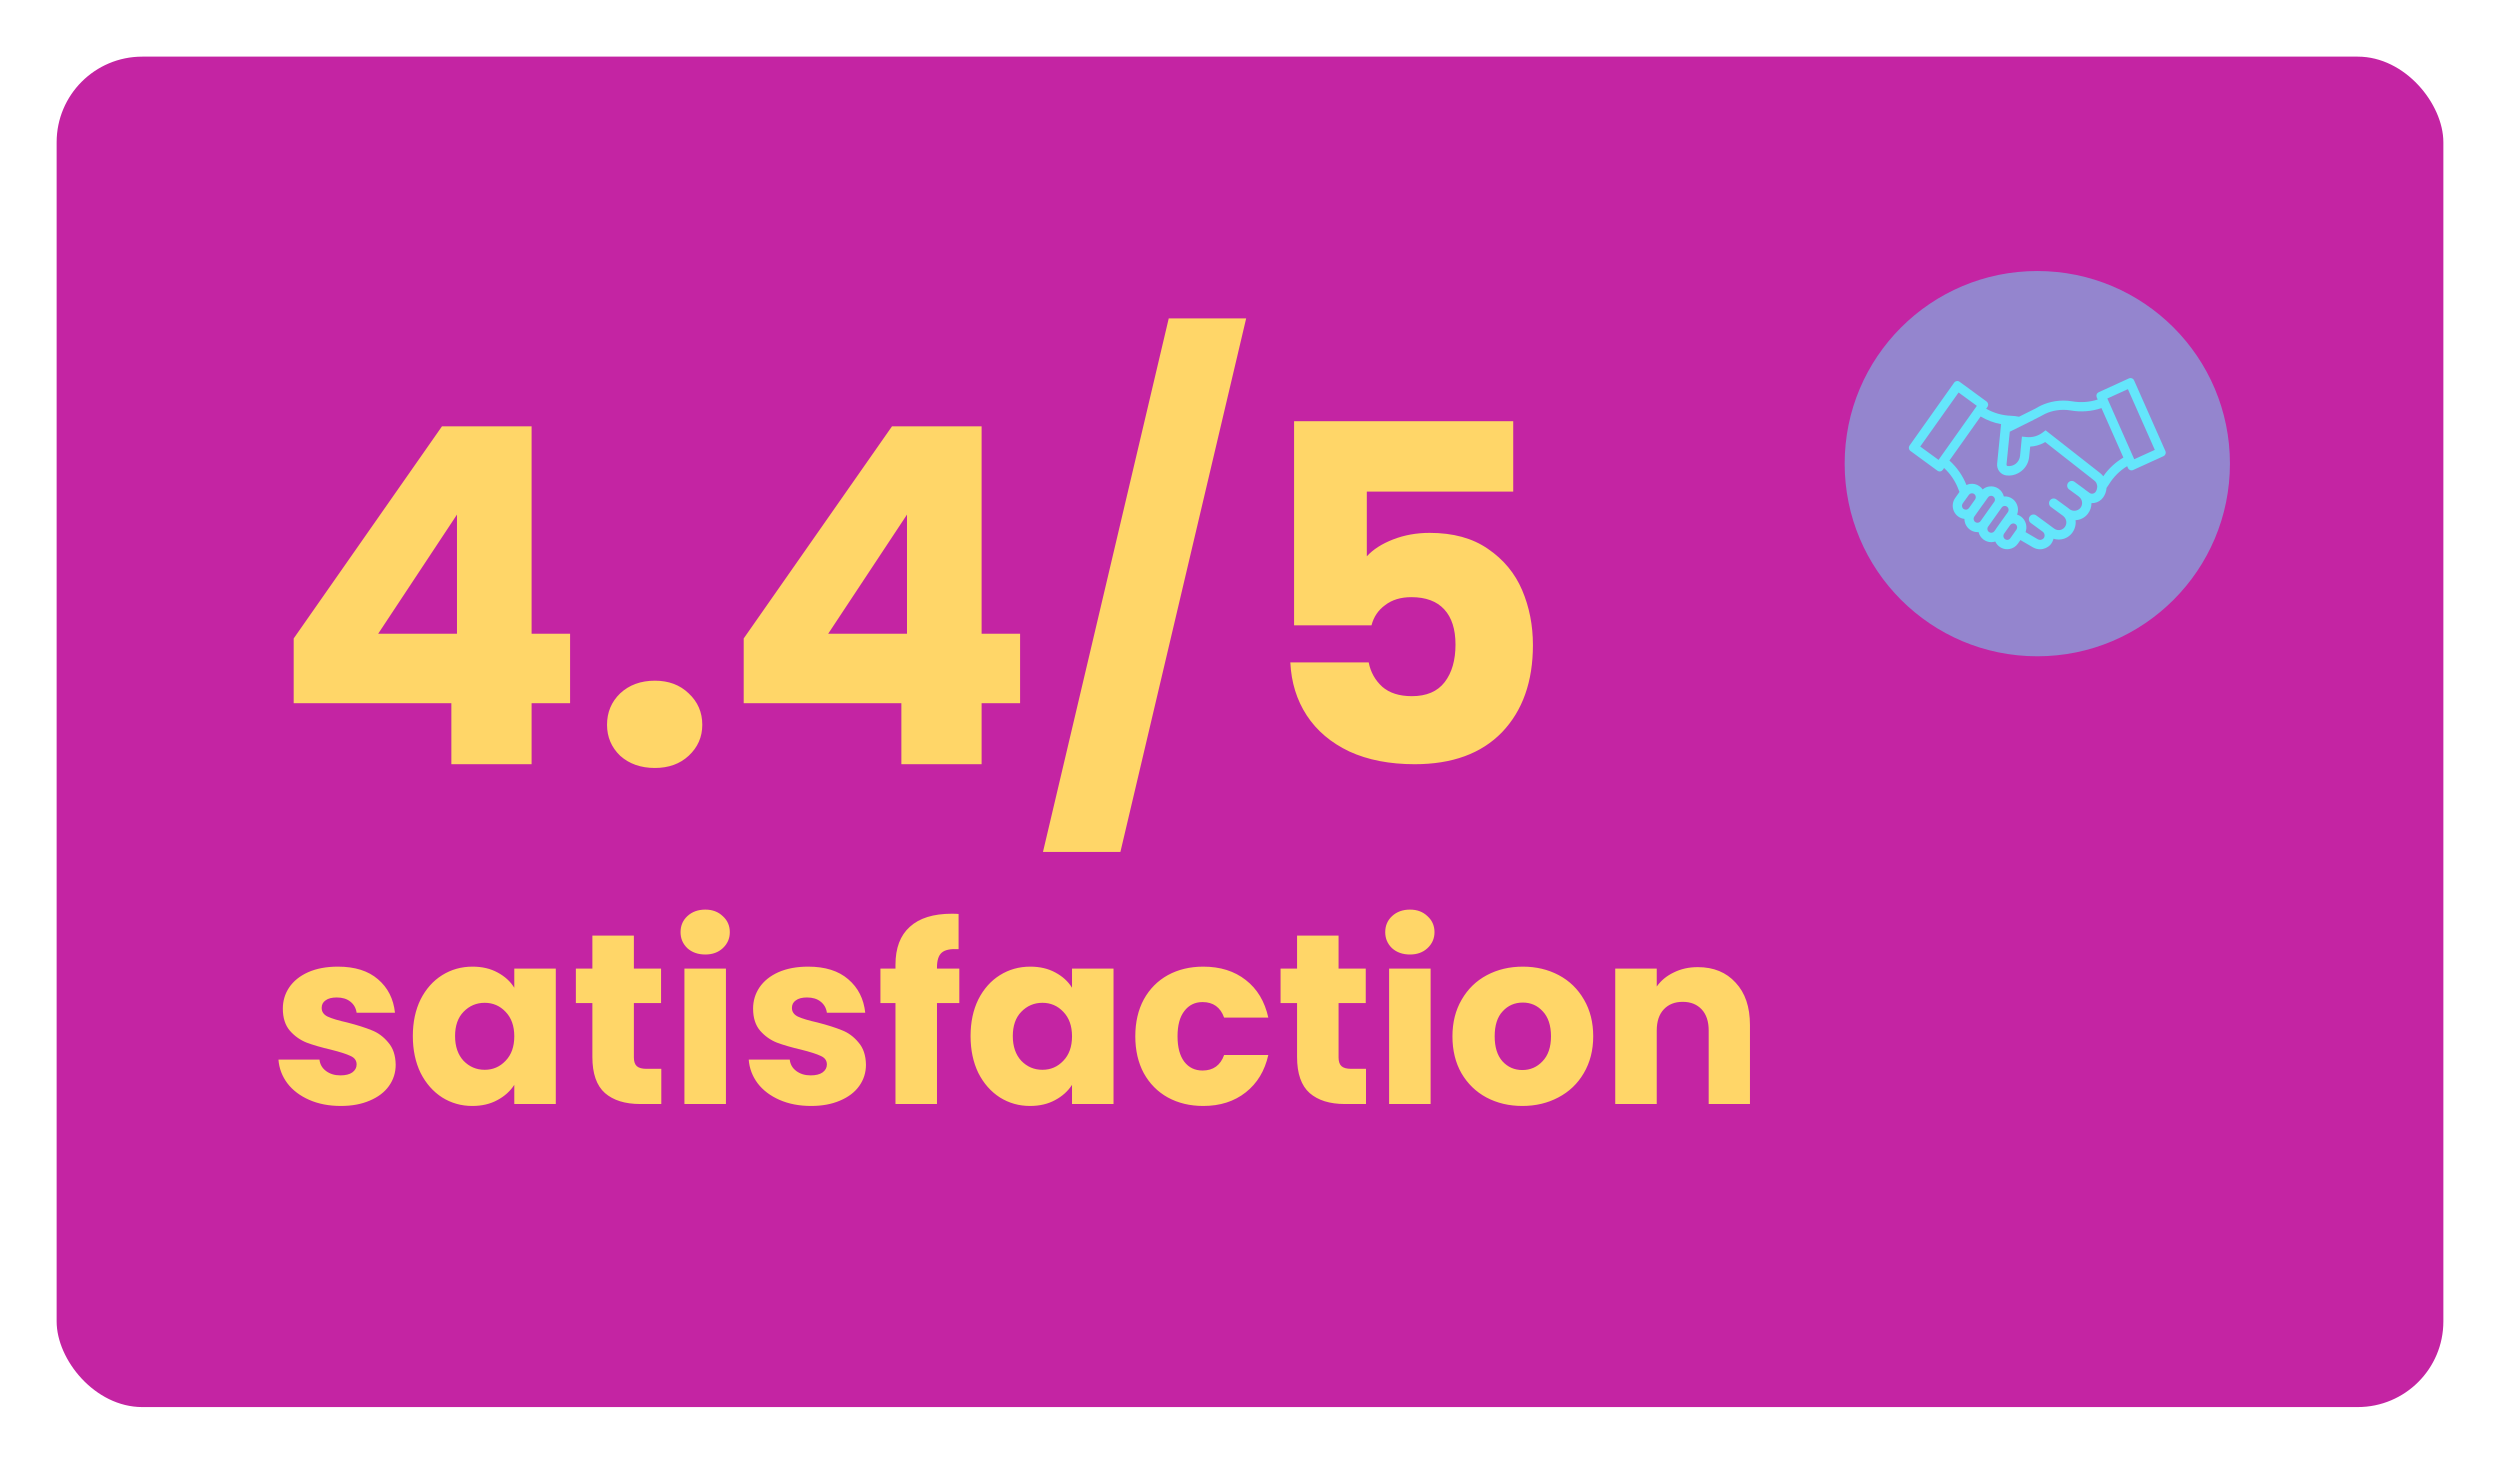 <svg width="309" height="181" viewBox="0 0 309 181" fill="none" xmlns="http://www.w3.org/2000/svg">
<g filter="url(#filter0_d_164_2709)">
<rect x="7" y="7" width="295" height="166.915" rx="10.583" fill="#C424A3"/>
<circle cx="251.81" cy="57.308" r="23.81" fill="#64E6FB" fill-opacity="0.5"/>
<path d="M267.64 55.742L263.771 47.012C263.746 46.954 263.709 46.902 263.664 46.858C263.618 46.814 263.565 46.78 263.506 46.757C263.448 46.735 263.385 46.724 263.323 46.726C263.26 46.728 263.198 46.742 263.141 46.768L259.4 48.478C259.343 48.504 259.291 48.541 259.248 48.587C259.205 48.634 259.171 48.688 259.149 48.748C259.127 48.807 259.116 48.871 259.118 48.934C259.12 48.998 259.135 49.061 259.16 49.119L259.276 49.383C258.25 49.711 257.161 49.786 256.101 49.601C255.39 49.481 254.665 49.481 253.955 49.601C253.385 49.696 252.83 49.865 252.304 50.105C252.073 50.223 251.832 50.34 251.589 50.493L249.55 51.508C249.233 51.444 248.912 51.405 248.589 51.391C247.501 51.358 246.438 51.058 245.489 50.516L245.645 50.3C245.719 50.196 245.749 50.066 245.729 49.939C245.708 49.812 245.639 49.699 245.536 49.624L242.2 47.184C242.097 47.109 241.969 47.078 241.844 47.099C241.719 47.12 241.607 47.19 241.533 47.294L236.026 55.064C235.952 55.168 235.922 55.298 235.943 55.425C235.963 55.552 236.032 55.665 236.135 55.74L239.466 58.179C239.517 58.217 239.574 58.243 239.635 58.258C239.696 58.273 239.759 58.275 239.821 58.265C239.883 58.255 239.942 58.232 239.996 58.199C240.049 58.165 240.095 58.122 240.132 58.07L240.291 57.844C241.095 58.588 241.712 59.516 242.089 60.552C242.12 60.637 242.154 60.72 242.19 60.804L241.666 61.543C241.499 61.776 241.395 62.048 241.365 62.334C241.335 62.62 241.38 62.91 241.495 63.172C241.61 63.435 241.791 63.663 242.02 63.831C242.249 64.001 242.518 64.105 242.799 64.135C242.8 64.219 242.807 64.302 242.82 64.385C242.882 64.77 243.075 65.121 243.367 65.375C243.659 65.629 244.03 65.77 244.414 65.773C244.459 65.773 244.504 65.77 244.548 65.766C244.637 66.12 244.839 66.434 245.122 66.66C245.405 66.885 245.754 67.009 246.113 67.012C246.284 67.011 246.453 66.983 246.615 66.93C246.745 67.214 246.952 67.455 247.211 67.624C247.471 67.793 247.772 67.885 248.081 67.886C248.17 67.886 248.26 67.878 248.349 67.862C248.559 67.829 248.762 67.754 248.943 67.641C249.125 67.527 249.282 67.377 249.405 67.201L249.725 66.75L251.275 67.655C251.543 67.809 251.846 67.89 252.154 67.89C252.395 67.889 252.633 67.838 252.854 67.74C253.075 67.642 253.273 67.499 253.438 67.32C253.62 67.111 253.749 66.858 253.812 66.585C254.133 66.689 254.472 66.714 254.804 66.659C255.075 66.615 255.334 66.517 255.568 66.371C255.801 66.224 256.003 66.032 256.163 65.806C256.376 65.504 256.507 65.151 256.546 64.782C256.564 64.62 256.561 64.456 256.538 64.294C256.824 64.282 257.104 64.209 257.36 64.08C257.617 63.95 257.843 63.767 258.025 63.543C258.337 63.163 258.507 62.683 258.505 62.188C258.625 62.188 258.744 62.18 258.862 62.163C259.082 62.128 259.292 62.048 259.48 61.929C259.669 61.81 259.832 61.654 259.96 61.469C260.18 61.154 260.317 60.788 260.359 60.404C260.359 60.375 260.359 60.346 260.359 60.317C260.461 60.178 260.56 60.031 260.655 59.884C261.22 58.956 261.996 58.179 262.918 57.618L263.02 57.853C263.072 57.97 263.168 58.061 263.286 58.107C263.404 58.153 263.536 58.149 263.651 58.096L267.398 56.387C267.456 56.361 267.508 56.324 267.552 56.277C267.596 56.231 267.63 56.176 267.652 56.116C267.675 56.056 267.685 55.992 267.683 55.927C267.681 55.863 267.666 55.8 267.64 55.742ZM242.081 48.511L244.34 50.163L239.723 56.672L239.607 56.844L237.34 55.192L242.081 48.511ZM242.593 62.221L242.756 61.994L243.348 61.172C243.388 61.117 243.439 61.07 243.498 61.036C243.557 61.002 243.622 60.98 243.69 60.974C243.757 60.967 243.825 60.975 243.889 60.998C243.953 61.02 244.012 61.056 244.062 61.103C244.113 61.155 244.152 61.217 244.176 61.286C244.201 61.355 244.21 61.429 244.203 61.502C244.195 61.584 244.167 61.663 244.121 61.73L243.352 62.814C243.275 62.911 243.165 62.976 243.043 62.993C242.921 63.01 242.798 62.979 242.698 62.907C242.596 62.829 242.528 62.714 242.508 62.585C242.488 62.457 242.519 62.327 242.593 62.221ZM244.143 64.526C244.039 64.451 243.969 64.338 243.947 64.211C243.925 64.084 243.954 63.954 244.027 63.848L245.044 62.413H245.051L245.71 61.488C245.746 61.436 245.791 61.391 245.844 61.357C245.897 61.323 245.957 61.3 246.018 61.29C246.081 61.278 246.145 61.279 246.206 61.294C246.268 61.308 246.326 61.335 246.377 61.373C246.436 61.417 246.484 61.474 246.519 61.539C246.553 61.605 246.571 61.678 246.573 61.752C246.573 61.771 246.573 61.791 246.573 61.811C246.566 61.877 246.544 61.941 246.511 61.998C246.502 62.011 246.492 62.021 246.483 62.033L244.804 64.401C244.796 64.413 244.789 64.425 244.782 64.437C244.706 64.532 244.596 64.594 244.477 64.611C244.357 64.628 244.235 64.597 244.137 64.526H244.143ZM245.851 65.765C245.797 65.73 245.751 65.683 245.715 65.629C245.68 65.575 245.656 65.514 245.645 65.45C245.625 65.337 245.647 65.221 245.705 65.124C245.714 65.112 245.725 65.1 245.734 65.087L247.414 62.725C247.428 62.704 247.444 62.684 247.462 62.666C247.48 62.649 247.5 62.634 247.521 62.62C247.531 62.613 247.542 62.606 247.553 62.6C247.569 62.59 247.586 62.582 247.603 62.574L247.62 62.567C247.649 62.557 247.678 62.548 247.707 62.543C247.737 62.537 247.767 62.535 247.797 62.536H247.812C247.877 62.539 247.94 62.556 247.999 62.585C248.057 62.614 248.108 62.655 248.15 62.705C248.192 62.755 248.223 62.813 248.242 62.876C248.261 62.939 248.267 63.006 248.26 63.071C248.251 63.156 248.22 63.237 248.17 63.306L247.575 64.141C247.553 64.168 247.531 64.194 247.511 64.222L246.763 65.278C246.732 65.321 246.704 65.365 246.678 65.411L246.503 65.658C246.428 65.759 246.318 65.826 246.195 65.846C246.073 65.866 245.947 65.837 245.845 65.765H245.851ZM248.175 66.723C248.082 66.739 247.986 66.726 247.9 66.687C247.814 66.648 247.741 66.583 247.69 66.502C247.64 66.421 247.614 66.326 247.617 66.23C247.619 66.134 247.649 66.041 247.704 65.962L248.452 64.905C248.526 64.801 248.637 64.73 248.761 64.707C248.791 64.701 248.821 64.699 248.851 64.7H248.875C248.895 64.701 248.916 64.703 248.936 64.707L248.96 64.713C249.017 64.728 249.07 64.754 249.118 64.788C249.187 64.838 249.241 64.906 249.275 64.984C249.309 65.062 249.323 65.148 249.314 65.233C249.304 65.317 249.274 65.398 249.225 65.468L248.858 65.988L248.484 66.517C248.448 66.572 248.402 66.618 248.348 66.653C248.294 66.689 248.233 66.712 248.17 66.723H248.175ZM259.208 60.288C259.192 60.47 259.127 60.644 259.021 60.792C258.934 60.91 258.806 60.989 258.663 61.015C258.593 61.027 258.52 61.025 258.45 61.008C258.38 60.991 258.314 60.96 258.257 60.916L257.699 60.51C257.676 60.485 257.651 60.462 257.624 60.442L256.381 59.533C256.258 59.453 256.11 59.425 255.966 59.453C255.823 59.48 255.696 59.563 255.611 59.683C255.525 59.803 255.489 59.952 255.508 60.099C255.527 60.245 255.601 60.379 255.714 60.472L256.956 61.38L256.951 61.389C257.057 61.466 257.147 61.564 257.214 61.678C257.281 61.791 257.324 61.918 257.34 62.049C257.357 62.182 257.347 62.316 257.31 62.444C257.274 62.572 257.212 62.691 257.129 62.794C256.963 62.981 256.735 63.099 256.489 63.125C256.242 63.151 255.995 63.083 255.796 62.934L255.761 62.908C255.735 62.877 255.705 62.85 255.673 62.827L254.137 61.703C254.014 61.623 253.866 61.595 253.723 61.623C253.58 61.65 253.452 61.733 253.367 61.853C253.282 61.973 253.245 62.122 253.264 62.268C253.283 62.415 253.357 62.549 253.47 62.642L255.008 63.77L255.017 63.779C255.149 63.881 255.253 64.016 255.32 64.17C255.387 64.325 255.414 64.494 255.398 64.662C255.382 64.83 255.322 64.991 255.225 65.128C255.128 65.265 254.996 65.374 254.844 65.443C254.692 65.512 254.525 65.538 254.36 65.52C254.194 65.502 254.037 65.44 253.903 65.34L253.155 64.787L251.699 63.72C251.639 63.67 251.569 63.634 251.495 63.612C251.42 63.591 251.341 63.585 251.264 63.596C251.187 63.606 251.113 63.632 251.046 63.673C250.98 63.713 250.922 63.767 250.876 63.831C250.831 63.895 250.799 63.968 250.782 64.045C250.765 64.122 250.764 64.202 250.779 64.28C250.793 64.357 250.823 64.431 250.867 64.496C250.911 64.562 250.967 64.617 251.033 64.66L252.488 65.725C252.549 65.77 252.6 65.829 252.638 65.895C252.676 65.962 252.7 66.037 252.707 66.113C252.719 66.192 252.714 66.272 252.691 66.347C252.669 66.423 252.629 66.493 252.577 66.551C252.485 66.649 252.363 66.711 252.231 66.727C252.099 66.744 251.966 66.713 251.853 66.642L250.358 65.767C250.379 65.709 250.397 65.65 250.41 65.59C250.43 65.509 250.445 65.428 250.456 65.346C250.493 64.965 250.399 64.583 250.19 64.265C249.981 63.947 249.67 63.712 249.309 63.602C249.362 63.461 249.398 63.315 249.414 63.165C249.442 62.877 249.395 62.587 249.278 62.324C249.161 62.06 248.979 61.832 248.749 61.662C248.437 61.435 248.056 61.327 247.674 61.359C247.575 60.959 247.333 60.611 246.994 60.385C246.656 60.158 246.246 60.068 245.845 60.134C245.56 60.177 245.291 60.299 245.07 60.486L245.057 60.497C244.953 60.345 244.824 60.213 244.675 60.106C244.504 59.979 244.309 59.888 244.103 59.838C243.896 59.788 243.682 59.781 243.472 59.816C243.327 59.842 243.187 59.887 243.054 59.95C242.592 58.788 241.872 57.751 240.948 56.922L244.808 51.477C245.587 51.945 246.443 52.266 247.334 52.424L246.846 57.306C246.828 57.48 246.843 57.656 246.892 57.824C246.941 57.992 247.022 58.148 247.131 58.284C247.24 58.42 247.374 58.533 247.526 58.616C247.678 58.699 247.844 58.75 248.016 58.767C248.512 58.822 249.012 58.723 249.451 58.483C249.603 58.403 249.745 58.307 249.878 58.198C250.138 57.988 250.354 57.727 250.513 57.43C250.672 57.134 250.77 56.808 250.803 56.472L250.932 55.199C251.505 55.173 252.065 55.021 252.576 54.755C252.647 54.719 252.718 54.679 252.787 54.638L258.81 59.362C258.851 59.395 258.884 59.419 258.9 59.436L258.909 59.444C258.917 59.452 258.933 59.46 258.941 59.477L258.957 59.493C258.965 59.493 258.965 59.501 258.973 59.51L258.989 59.526L259.014 59.551L259.038 59.584C259.046 59.592 259.054 59.609 259.062 59.618C259.081 59.646 259.098 59.676 259.111 59.708L259.119 59.724C259.128 59.741 259.128 59.749 259.136 59.766C259.144 59.782 259.144 59.798 259.152 59.815C259.16 59.831 259.16 59.849 259.169 59.865L259.185 59.915C259.196 59.953 259.204 59.992 259.209 60.032V60.048C259.216 60.067 259.219 60.087 259.217 60.107V60.157C259.221 60.201 259.216 60.246 259.202 60.288H259.208ZM262.451 56.555C261.465 57.135 260.615 57.927 259.96 58.874V58.867C259.944 58.843 259.92 58.818 259.904 58.793C259.888 58.769 259.847 58.727 259.814 58.695L259.733 58.611C259.671 58.55 259.606 58.492 259.537 58.439L252.833 53.185L252.487 53.449C251.913 53.892 251.195 54.096 250.479 54.02L249.909 53.961L249.678 56.349C249.638 56.72 249.457 57.061 249.174 57.298C248.888 57.533 248.523 57.643 248.158 57.604C248.135 57.602 248.113 57.596 248.093 57.586C248.073 57.575 248.055 57.56 248.041 57.543C248.026 57.525 248.016 57.505 248.009 57.483C248.003 57.461 248.001 57.438 248.003 57.415L248.41 53.359L251.328 51.913H251.304L252.113 51.506L252.163 51.481C252.363 51.36 252.569 51.25 252.78 51.151C253.214 50.947 253.674 50.805 254.146 50.73C254.736 50.631 255.337 50.631 255.926 50.73C257.202 50.956 258.512 50.857 259.741 50.441L260.274 51.643L262.451 56.555ZM263.792 56.762L260.467 49.254L263.009 48.098L266.335 55.605L263.792 56.762Z" fill="#64E6FB"/>
<path d="M36.3 86.917V78.913L54.627 52.697H65.706V78.333H70.462V86.917H65.706V94.457H55.788V86.917H36.3ZM56.483 63.601L46.739 78.333H56.483V63.601ZM80.945 94.921C79.206 94.921 77.775 94.418 76.653 93.413C75.571 92.369 75.029 91.093 75.029 89.585C75.029 88.038 75.571 86.743 76.653 85.699C77.775 84.655 79.206 84.133 80.945 84.133C82.647 84.133 84.039 84.655 85.121 85.699C86.243 86.743 86.803 88.038 86.803 89.585C86.803 91.093 86.243 92.369 85.121 93.413C84.039 94.418 82.647 94.921 80.945 94.921ZM91.921 86.917V78.913L110.249 52.697H121.327V78.333H126.083V86.917H121.327V94.457H111.409V86.917H91.921ZM112.105 63.601L102.361 78.333H112.105V63.601ZM154.025 39.357L138.481 105.303H128.911L144.455 39.357H154.025ZM187.034 60.759H168.938V68.763C169.711 67.912 170.794 67.216 172.186 66.675C173.578 66.134 175.086 65.863 176.71 65.863C179.61 65.863 182.007 66.52 183.902 67.835C185.835 69.15 187.246 70.851 188.136 72.939C189.025 75.027 189.47 77.289 189.47 79.725C189.47 84.249 188.194 87.845 185.642 90.513C183.09 93.142 179.494 94.457 174.854 94.457C171.76 94.457 169.073 93.935 166.792 92.891C164.51 91.808 162.751 90.32 161.514 88.425C160.276 86.53 159.6 84.346 159.484 81.871H169.17C169.402 83.07 169.962 84.075 170.852 84.887C171.741 85.66 172.959 86.047 174.506 86.047C176.323 86.047 177.676 85.467 178.566 84.307C179.455 83.147 179.9 81.6 179.9 79.667C179.9 77.772 179.436 76.322 178.508 75.317C177.58 74.312 176.226 73.809 174.448 73.809C173.133 73.809 172.05 74.138 171.2 74.795C170.349 75.414 169.788 76.245 169.518 77.289H159.948V52.059H187.034V60.759ZM42.127 136.697C40.667 136.697 39.367 136.447 38.227 135.947C37.087 135.447 36.188 134.767 35.528 133.907C34.867 133.027 34.498 132.047 34.417 130.967H39.487C39.547 131.547 39.818 132.017 40.297 132.377C40.778 132.737 41.367 132.917 42.068 132.917C42.708 132.917 43.197 132.797 43.538 132.557C43.898 132.297 44.078 131.967 44.078 131.567C44.078 131.087 43.828 130.737 43.328 130.517C42.828 130.277 42.017 130.017 40.898 129.737C39.697 129.457 38.697 129.167 37.898 128.867C37.097 128.547 36.407 128.057 35.828 127.397C35.248 126.717 34.958 125.807 34.958 124.667C34.958 123.707 35.218 122.837 35.737 122.057C36.278 121.257 37.057 120.627 38.078 120.167C39.117 119.707 40.347 119.477 41.767 119.477C43.867 119.477 45.517 119.997 46.718 121.037C47.938 122.077 48.638 123.457 48.818 125.177H44.078C43.998 124.597 43.737 124.137 43.297 123.797C42.877 123.457 42.318 123.287 41.617 123.287C41.017 123.287 40.557 123.407 40.237 123.647C39.917 123.867 39.758 124.177 39.758 124.577C39.758 125.057 40.008 125.417 40.508 125.657C41.028 125.897 41.828 126.137 42.907 126.377C44.148 126.697 45.157 127.017 45.938 127.337C46.718 127.637 47.398 128.137 47.977 128.837C48.578 129.517 48.888 130.437 48.907 131.597C48.907 132.577 48.627 133.457 48.068 134.237C47.528 134.997 46.737 135.597 45.697 136.037C44.678 136.477 43.487 136.697 42.127 136.697ZM51.026 128.057C51.026 126.337 51.346 124.827 51.986 123.527C52.646 122.227 53.536 121.227 54.656 120.527C55.776 119.827 57.026 119.477 58.406 119.477C59.586 119.477 60.616 119.717 61.496 120.197C62.396 120.677 63.086 121.307 63.566 122.087V119.717H68.696V136.457H63.566V134.087C63.066 134.867 62.366 135.497 61.466 135.977C60.586 136.457 59.556 136.697 58.376 136.697C57.016 136.697 55.776 136.347 54.656 135.647C53.536 134.927 52.646 133.917 51.986 132.617C51.346 131.297 51.026 129.777 51.026 128.057ZM63.566 128.087C63.566 126.807 63.206 125.797 62.486 125.057C61.786 124.317 60.926 123.947 59.906 123.947C58.886 123.947 58.016 124.317 57.296 125.057C56.596 125.777 56.246 126.777 56.246 128.057C56.246 129.337 56.596 130.357 57.296 131.117C58.016 131.857 58.886 132.227 59.906 132.227C60.926 132.227 61.786 131.857 62.486 131.117C63.206 130.377 63.566 129.367 63.566 128.087ZM81.737 132.107V136.457H79.127C77.267 136.457 75.817 136.007 74.777 135.107C73.737 134.187 73.217 132.697 73.217 130.637V123.977H71.177V119.717H73.217V115.637H78.347V119.717H81.707V123.977H78.347V130.697C78.347 131.197 78.467 131.557 78.707 131.777C78.947 131.997 79.347 132.107 79.907 132.107H81.737ZM87.175 117.977C86.275 117.977 85.535 117.717 84.955 117.197C84.395 116.657 84.115 115.997 84.115 115.217C84.115 114.417 84.395 113.757 84.955 113.237C85.535 112.697 86.275 112.427 87.175 112.427C88.055 112.427 88.775 112.697 89.335 113.237C89.915 113.757 90.205 114.417 90.205 115.217C90.205 115.997 89.915 116.657 89.335 117.197C88.775 117.717 88.055 117.977 87.175 117.977ZM89.725 119.717V136.457H84.595V119.717H89.725ZM100.253 136.697C98.793 136.697 97.493 136.447 96.353 135.947C95.213 135.447 94.312 134.767 93.653 133.907C92.993 133.027 92.623 132.047 92.543 130.967H97.612C97.672 131.547 97.942 132.017 98.422 132.377C98.903 132.737 99.493 132.917 100.193 132.917C100.833 132.917 101.323 132.797 101.663 132.557C102.023 132.297 102.203 131.967 102.203 131.567C102.203 131.087 101.953 130.737 101.453 130.517C100.953 130.277 100.143 130.017 99.022 129.737C97.823 129.457 96.823 129.167 96.022 128.867C95.222 128.547 94.532 128.057 93.953 127.397C93.373 126.717 93.082 125.807 93.082 124.667C93.082 123.707 93.343 122.837 93.862 122.057C94.403 121.257 95.183 120.627 96.203 120.167C97.243 119.707 98.472 119.477 99.892 119.477C101.993 119.477 103.643 119.997 104.843 121.037C106.063 122.077 106.763 123.457 106.943 125.177H102.203C102.123 124.597 101.863 124.137 101.423 123.797C101.003 123.457 100.443 123.287 99.743 123.287C99.142 123.287 98.683 123.407 98.362 123.647C98.043 123.867 97.882 124.177 97.882 124.577C97.882 125.057 98.132 125.417 98.632 125.657C99.153 125.897 99.953 126.137 101.033 126.377C102.273 126.697 103.283 127.017 104.063 127.337C104.843 127.637 105.523 128.137 106.103 128.837C106.703 129.517 107.013 130.437 107.033 131.597C107.033 132.577 106.753 133.457 106.193 134.237C105.653 134.997 104.863 135.597 103.823 136.037C102.803 136.477 101.613 136.697 100.253 136.697ZM118.571 123.977H115.811V136.457H110.681V123.977H108.821V119.717H110.681V119.237C110.681 117.177 111.271 115.617 112.451 114.557C113.631 113.477 115.361 112.937 117.641 112.937C118.021 112.937 118.301 112.947 118.481 112.967V117.317C117.501 117.257 116.811 117.397 116.411 117.737C116.011 118.077 115.811 118.687 115.811 119.567V119.717H118.571V123.977ZM119.962 128.057C119.962 126.337 120.282 124.827 120.922 123.527C121.582 122.227 122.472 121.227 123.592 120.527C124.712 119.827 125.962 119.477 127.342 119.477C128.522 119.477 129.552 119.717 130.432 120.197C131.332 120.677 132.022 121.307 132.502 122.087V119.717H137.632V136.457H132.502V134.087C132.002 134.867 131.302 135.497 130.402 135.977C129.522 136.457 128.492 136.697 127.312 136.697C125.952 136.697 124.712 136.347 123.592 135.647C122.472 134.927 121.582 133.917 120.922 132.617C120.282 131.297 119.962 129.777 119.962 128.057ZM132.502 128.087C132.502 126.807 132.142 125.797 131.422 125.057C130.722 124.317 129.862 123.947 128.842 123.947C127.822 123.947 126.952 124.317 126.232 125.057C125.532 125.777 125.182 126.777 125.182 128.057C125.182 129.337 125.532 130.357 126.232 131.117C126.952 131.857 127.822 132.227 128.842 132.227C129.862 132.227 130.722 131.857 131.422 131.117C132.142 130.377 132.502 129.367 132.502 128.087ZM140.323 128.087C140.323 126.347 140.673 124.827 141.373 123.527C142.093 122.227 143.083 121.227 144.343 120.527C145.623 119.827 147.083 119.477 148.723 119.477C150.823 119.477 152.573 120.027 153.973 121.127C155.393 122.227 156.323 123.777 156.763 125.777H151.303C150.843 124.497 149.953 123.857 148.633 123.857C147.693 123.857 146.943 124.227 146.383 124.967C145.823 125.687 145.543 126.727 145.543 128.087C145.543 129.447 145.823 130.497 146.383 131.237C146.943 131.957 147.693 132.317 148.633 132.317C149.953 132.317 150.843 131.677 151.303 130.397H156.763C156.323 132.357 155.393 133.897 153.973 135.017C152.553 136.137 150.803 136.697 148.723 136.697C147.083 136.697 145.623 136.347 144.343 135.647C143.083 134.947 142.093 133.947 141.373 132.647C140.673 131.347 140.323 129.827 140.323 128.087ZM168.837 132.107V136.457H166.227C164.367 136.457 162.917 136.007 161.877 135.107C160.837 134.187 160.317 132.697 160.317 130.637V123.977H158.277V119.717H160.317V115.637H165.447V119.717H168.807V123.977H165.447V130.697C165.447 131.197 165.567 131.557 165.807 131.777C166.047 131.997 166.447 132.107 167.007 132.107H168.837ZM174.274 117.977C173.374 117.977 172.634 117.717 172.054 117.197C171.494 116.657 171.214 115.997 171.214 115.217C171.214 114.417 171.494 113.757 172.054 113.237C172.634 112.697 173.374 112.427 174.274 112.427C175.154 112.427 175.874 112.697 176.434 113.237C177.014 113.757 177.304 114.417 177.304 115.217C177.304 115.997 177.014 116.657 176.434 117.197C175.874 117.717 175.154 117.977 174.274 117.977ZM176.824 119.717V136.457H171.694V119.717H176.824ZM188.162 136.697C186.522 136.697 185.042 136.347 183.722 135.647C182.422 134.947 181.392 133.947 180.632 132.647C179.892 131.347 179.522 129.827 179.522 128.087C179.522 126.367 179.902 124.857 180.662 123.557C181.422 122.237 182.462 121.227 183.782 120.527C185.102 119.827 186.582 119.477 188.222 119.477C189.862 119.477 191.342 119.827 192.662 120.527C193.982 121.227 195.022 122.237 195.782 123.557C196.542 124.857 196.922 126.367 196.922 128.087C196.922 129.807 196.532 131.327 195.752 132.647C194.992 133.947 193.942 134.947 192.602 135.647C191.282 136.347 189.802 136.697 188.162 136.697ZM188.162 132.257C189.142 132.257 189.972 131.897 190.652 131.177C191.352 130.457 191.702 129.427 191.702 128.087C191.702 126.747 191.362 125.717 190.682 124.997C190.022 124.277 189.202 123.917 188.222 123.917C187.222 123.917 186.392 124.277 185.732 124.997C185.072 125.697 184.742 126.727 184.742 128.087C184.742 129.427 185.062 130.457 185.702 131.177C186.362 131.897 187.182 132.257 188.162 132.257ZM209.844 119.537C211.804 119.537 213.364 120.177 214.524 121.457C215.704 122.717 216.294 124.457 216.294 126.677V136.457H211.194V127.367C211.194 126.247 210.904 125.377 210.324 124.757C209.744 124.137 208.964 123.827 207.984 123.827C207.004 123.827 206.224 124.137 205.644 124.757C205.064 125.377 204.774 126.247 204.774 127.367V136.457H199.644V119.717H204.774V121.937C205.294 121.197 205.994 120.617 206.874 120.197C207.754 119.757 208.744 119.537 209.844 119.537Z" fill="#FFD668"/>
</g>
<defs>
<filter id="filter0_d_164_2709" x="0.386" y="0.386" width="308.229" height="180.144" filterUnits="userSpaceOnUse" color-interpolation-filters="sRGB">
<feFlood flood-opacity="0" result="BackgroundImageFix"/>
<feColorMatrix in="SourceAlpha" type="matrix" values="0 0 0 0 0 0 0 0 0 0 0 0 0 0 0 0 0 0 127 0" result="hardAlpha"/>
<feOffset/>
<feGaussianBlur stdDeviation="3.307"/>
<feColorMatrix type="matrix" values="0 0 0 0 0 0 0 0 0 0 0 0 0 0 0 0 0 0 0.1 0"/>
<feBlend mode="normal" in2="BackgroundImageFix" result="effect1_dropShadow_164_2709"/>
<feBlend mode="normal" in="SourceGraphic" in2="effect1_dropShadow_164_2709" result="shape"/>
</filter>
</defs>
</svg>
